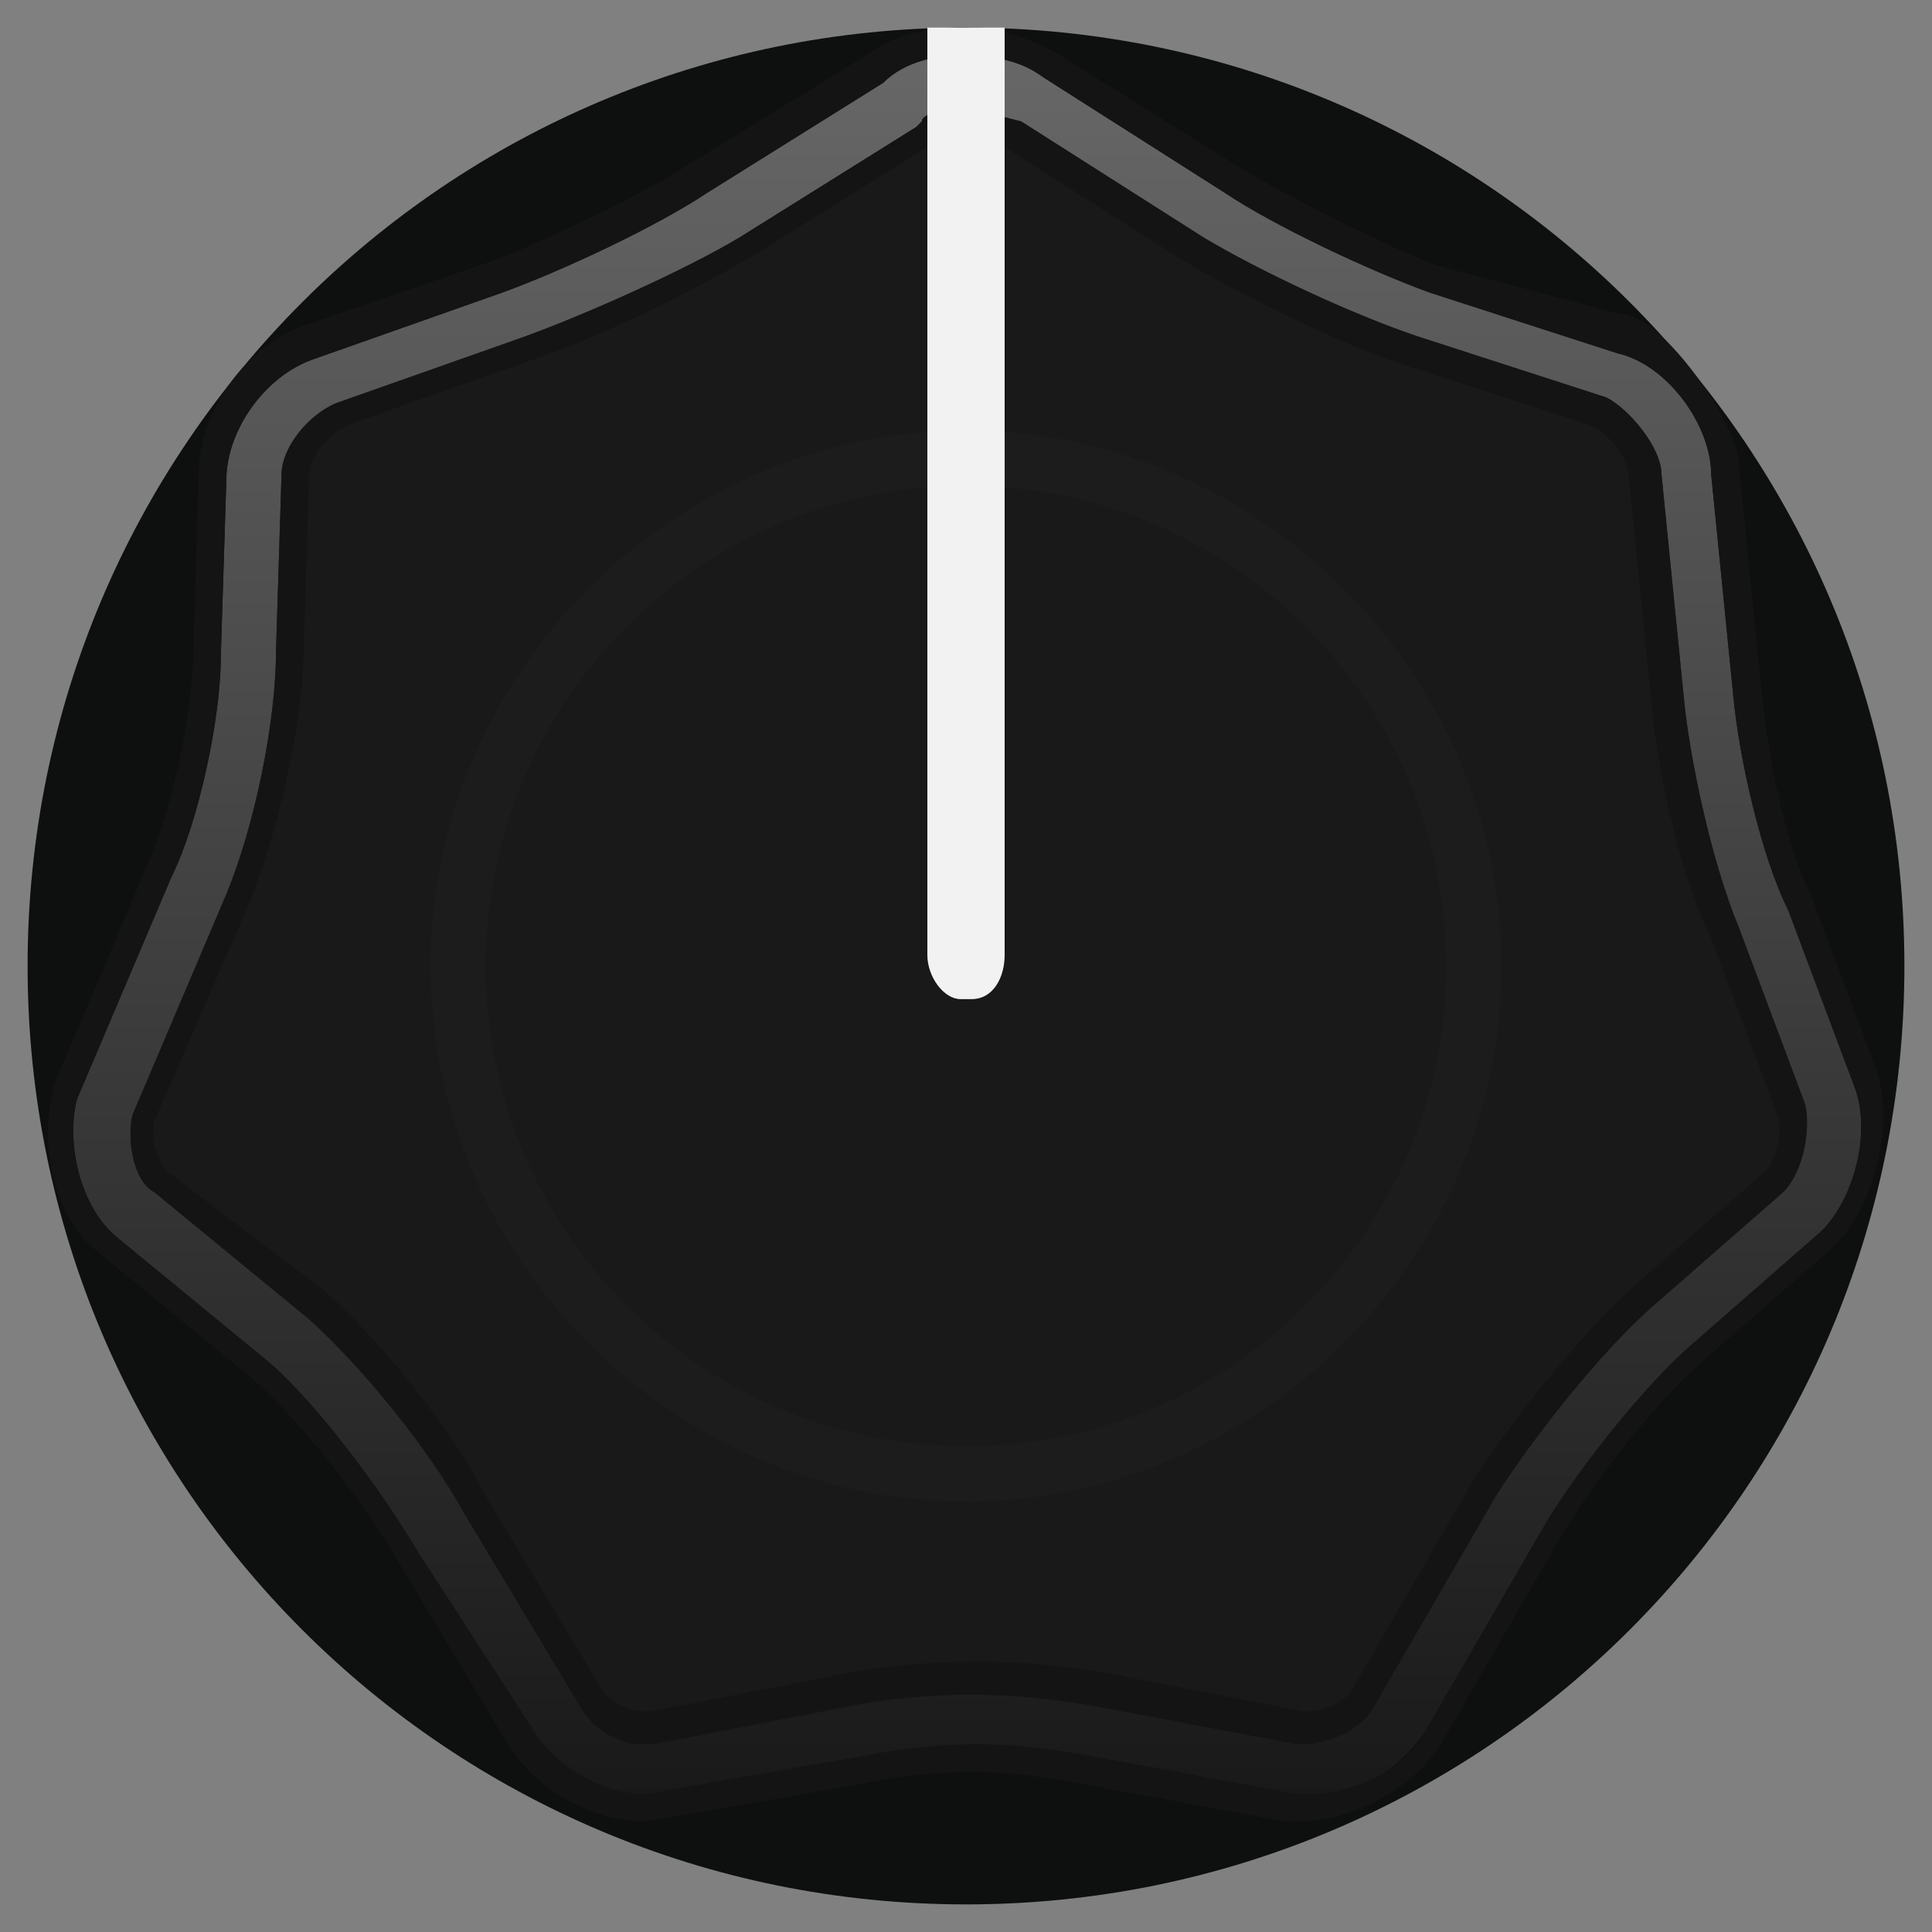<?xml version="1.0" encoding="utf-8"?>
<!-- Generator: Adobe Illustrator 22.0.1, SVG Export Plug-In . SVG Version: 6.00 Build 0)  -->
<svg version="1.1" baseProfile="tiny" id="Layer_1" xmlns="http://www.w3.org/2000/svg" xmlns:xlink="http://www.w3.org/1999/xlink"
	 x="0px" y="0px" viewBox="0 0 35 35" xml:space="preserve">
<rect x="0" y="0" width="35" height="35" fill="#808080" stroke="none"/>
<g id="Layer_2_1_">
</g>
<g id="Knob">
	<g id="Layer_1_1_">
		<g>
			<path fill="#0E0F0F" d="M34.5,17.5c0,9.4-7.6,17-17,17s-17-7.6-17-17s7.6-17,17-17S34.5,8.1,34.5,17.5"/>
		</g>
		<g id="Knob_Turn">
			<g>
				<g>
					<path fill="#191919" d="M17.4,1.5c0.5,0,0.9,0.1,1.2,0.3l3.3,2.1c1,0.6,2.7,1.4,3.8,1.8l3.4,1.1c0.7,0.2,1.4,1.1,1.4,1.8l0.4,4
						c0.1,1.2,0.5,3,1,4.1l1.2,3.2c0.2,0.6,0,1.6-0.5,2.1l-2.4,2.1c-0.9,0.8-2.1,2.3-2.7,3.3l-2.2,3.8c-0.3,0.5-1,0.9-1.7,0.9
						c-0.1,0-0.2,0-0.2,0l-3.7-0.7c-0.6-0.1-1.3-0.2-2.1-0.2c-0.8,0-1.6,0.1-2.1,0.2l-3.7,0.7c-0.1,0-0.1,0-0.2,0
						c-0.6,0-1.3-0.4-1.6-0.9l-2.1-3.5c-0.6-1.1-1.8-2.6-2.7-3.4L2.4,22c-0.5-0.4-0.7-1.4-0.5-2l1.7-4c0.5-1.1,0.9-3,0.9-4.2
						l0.1-3.2c0-0.7,0.6-1.5,1.3-1.8l3.4-1.2c1.1-0.4,2.8-1.2,3.8-1.8l3.2-2C16.5,1.6,16.9,1.5,17.4,1.5"/>
					<g>
						
							<linearGradient id="SVGID_1_" gradientUnits="userSpaceOnUse" x1="17.522" y1="35" x2="17.522" y2="3.4" gradientTransform="matrix(1 0 0 -1 0 36)">
							<stop  offset="0" style="stop-color:#666766"/>
							<stop  offset="1" style="stop-color:#191919"/>
						</linearGradient>
						<path fill="url(#SVGID_1_)" d="M23.6,32.6h-0.2l-3.8-0.7c-0.6-0.1-1.2-0.2-2-0.2s-1.5,0.1-2,0.2l-4,0.7c-0.8,0-1.6-0.5-2-1.1
							L7.5,28c-0.6-1-1.7-2.5-2.6-3.3l-2.8-2.3c-0.7-0.6-0.9-1.8-0.7-2.5l1.7-4c0.5-1,0.9-2.9,0.9-4l0.1-3.2c0-0.9,0.7-1.9,1.6-2.2
							l3.4-1.2c1.1-0.4,2.8-1.2,3.7-1.8l3.2-2C16.4,1.1,17,1,17.4,1c0.6,0,1.1,0.1,1.5,0.4l3.3,2.1c0.9,0.6,2.6,1.4,3.7,1.8l3.4,1.1
							C30.2,6.6,31,7.7,31,8.6l0.4,4c0.1,1.1,0.5,2.9,1,3.9l1.2,3.2c0.3,0.8,0,2-0.6,2.6l-2.4,2.1c-0.8,0.7-2,2.2-2.6,3.2l-2.2,3.8
							C25.3,32.1,24.5,32.6,23.6,32.6z M17.6,30.7c0.8,0,1.6,0.1,2.2,0.2l3.7,0.7h0.1c0.5,0,1.1-0.3,1.3-0.7l2.2-3.8
							c0.7-1.1,1.9-2.6,2.8-3.4l2.4-2.1c0.4-0.4,0.5-1.2,0.4-1.6l-1.2-3.2c-0.5-1.2-0.9-3.1-1-4.2l-0.4-4c0-0.5-0.6-1.2-1-1.4
							l-3.4-1.1c-1.2-0.4-2.9-1.2-3.9-1.8l-3.3-2.1C18.1,2.1,17.8,2,17.4,2c-0.5,0-0.7,0.1-0.7,0.2l-0.1,0.1l-3.2,2
							c-1,0.6-2.8,1.4-3.9,1.8L6.1,7.3c-0.5,0.2-1,0.8-1,1.3L5,11.8c0,1.3-0.4,3.2-0.9,4.4l-1.7,4c-0.1,0.4,0,1.2,0.4,1.4l2.8,2.3
							c1,0.9,2.2,2.4,2.8,3.5l2.1,3.5c0.2,0.4,0.8,0.7,1.2,0.7h0.2l3.6-0.7C15.9,30.8,16.8,30.7,17.6,30.7z"/>
						<path fill="#141414" d="M17.4,1c0.6,0,1.1,0.1,1.5,0.4l3.3,2.1c0.9,0.6,2.6,1.4,3.7,1.8l3.4,1.1C30.2,6.6,31,7.7,31,8.6l0.4,4
							c0.1,1.1,0.5,2.9,1,3.9l1.2,3.2c0.3,0.8,0,2-0.6,2.6l-2.4,2.1c-0.8,0.7-2,2.2-2.6,3.2l-2.2,3.8c-0.4,0.7-1.3,1.1-2.1,1.1h-0.2
							l-3.8-0.7c-0.6-0.1-1.2-0.2-2-0.2s-1.5,0.1-2,0.2l-4,0.7c-0.8,0-1.6-0.5-2-1.1L7.5,28c-0.6-1-1.7-2.5-2.6-3.3l-2.8-2.3
							c-0.7-0.6-0.9-1.8-0.7-2.5l1.7-4c0.5-1,0.9-2.9,0.9-4l0.1-3.2c0-0.9,0.7-1.9,1.6-2.2l3.4-1.2c1.1-0.4,2.8-1.2,3.7-1.8l3.2-2
							C16.4,1.1,17,1,17.4,1 M11.6,31.6h0.2l3.6-0.7c0.5-0.1,1.3-0.2,2.2-0.2c0.8,0,1.6,0.1,2.2,0.2l3.7,0.7h0.1
							c0.5,0,1.1-0.3,1.3-0.7l2.2-3.8c0.7-1.1,1.9-2.6,2.8-3.4l2.4-2.1c0.4-0.4,0.5-1.2,0.4-1.6l-1.2-3.2c-0.5-1.2-0.9-3.1-1-4.2
							l-0.4-4c0-0.5-0.6-1.2-1-1.4l-3.4-1.1c-1.2-0.4-2.9-1.2-3.9-1.8l-3.3-2.1C18.1,2.1,17.8,2,17.4,2c-0.5,0-0.7,0.1-0.7,0.2
							l-0.1,0.1l-3.2,2c-1,0.6-2.8,1.4-3.9,1.8L6.1,7.3c-0.5,0.2-1,0.8-1,1.3L5,11.8c0,1.3-0.4,3.2-0.9,4.4l-1.7,4
							c-0.1,0.4,0,1.2,0.4,1.4l2.8,2.3c1,0.9,2.2,2.4,2.8,3.5l2.1,3.5C10.7,31.3,11.2,31.6,11.6,31.6 M17.4,0.5
							c-0.5,0-1.2,0.1-1.7,0.5l-3.1,1.9C11.7,3.5,10,4.3,9,4.7L5.5,5.9C4.4,6.3,3.6,7.5,3.6,8.6l-0.1,3.2c0,1.1-0.4,2.9-0.8,3.8
							l-1.7,4c-0.3,1-0.1,2.4,0.8,3.1L4.6,25c0.8,0.7,1.9,2.1,2.5,3.1l2.1,3.5c0.5,0.8,1.5,1.4,2.5,1.4l0,0l0,0l4-0.7
							c0.4-0.1,1.2-0.2,1.9-0.2s1.4,0.1,1.9,0.2l3.8,0.7l0,0l0,0h0.2c1,0,2.1-0.6,2.6-1.4l2.2-3.8c0.6-1,1.7-2.4,2.5-3.1l2.4-2.1
							c0.8-0.8,1.1-2.2,0.8-3.2l-1.2-3.2c-0.5-1-0.8-2.7-0.9-3.8l-0.4-4c0-0.7-1.4-2.7-2.1-2.7L26,4.8c-1-0.4-2.6-1.2-3.6-1.8
							l-3.2-2C18.7,0.7,18.1,0.5,17.4,0.5L17.4,0.5z M17,2.6c0,0,0.2-0.1,0.4-0.1c0.3,0,0.5,0,0.7,0.1l3.3,2.1c1,0.6,2.8,1.5,4,1.9
							l3.4,1.1c0.3,0.1,0.7,0.6,0.7,0.9l0.4,4c0.1,1.2,0.5,3.2,1.1,4.4l1.2,3.2c0.1,0.2,0,0.8-0.2,1l-2.4,2.1
							c-0.9,0.8-2.2,2.4-2.9,3.5l-2.2,3.8C24.4,30.8,24,31,23.7,31h-0.1L20,30.3c-0.6-0.1-1.4-0.2-2.3-0.2s-1.8,0.1-2.3,0.2L11.8,31
							h-0.2c-0.2,0-0.6-0.2-0.7-0.4l-2.1-3.5c-0.6-1.2-1.9-2.8-2.9-3.7L3,21.2c-0.1-0.1-0.3-0.6-0.2-0.9l1.7-3.9
							c0.5-1.2,1-3.3,1-4.6l0.1-3.2c0-0.3,0.3-0.7,0.7-0.9l3.4-1.2c1.2-0.4,3-1.3,4-1.9l3.2-2L17,2.6L17,2.6L17,2.6L17,2.6z"/>
					</g>
				</g>
			</g>
		</g>
	</g>
	<g id="Top_Layer">
		<g id="Pointer">
		</g>
		<g id="Gradient">
			<g>
				<g>
					<path fill="#1C1C1C" d="M17.5,8.8c4.8,0,8.7,3.9,8.7,8.7s-3.9,8.7-8.7,8.7s-8.7-3.9-8.7-8.7S12.7,8.8,17.5,8.8 M17.5,7.8
						c-5.3,0-9.7,4.4-9.7,9.7s4.4,9.7,9.7,9.7s9.7-4.4,9.7-9.7S22.8,7.8,17.5,7.8L17.5,7.8z"/>
				</g>
			</g>
		</g>
	</g>
</g>
<path id="Pointer_1_" fill="#F2F2F2" d="M17.6,18.1h-0.2c-0.3,0-0.6-0.4-0.6-0.8V0.5c0,0,0.2,0,0.5,0h0.3c0.1,0,0.6,0,0.6,0v16.8
	C18.2,17.7,18,18.1,17.6,18.1"/>
</svg>
